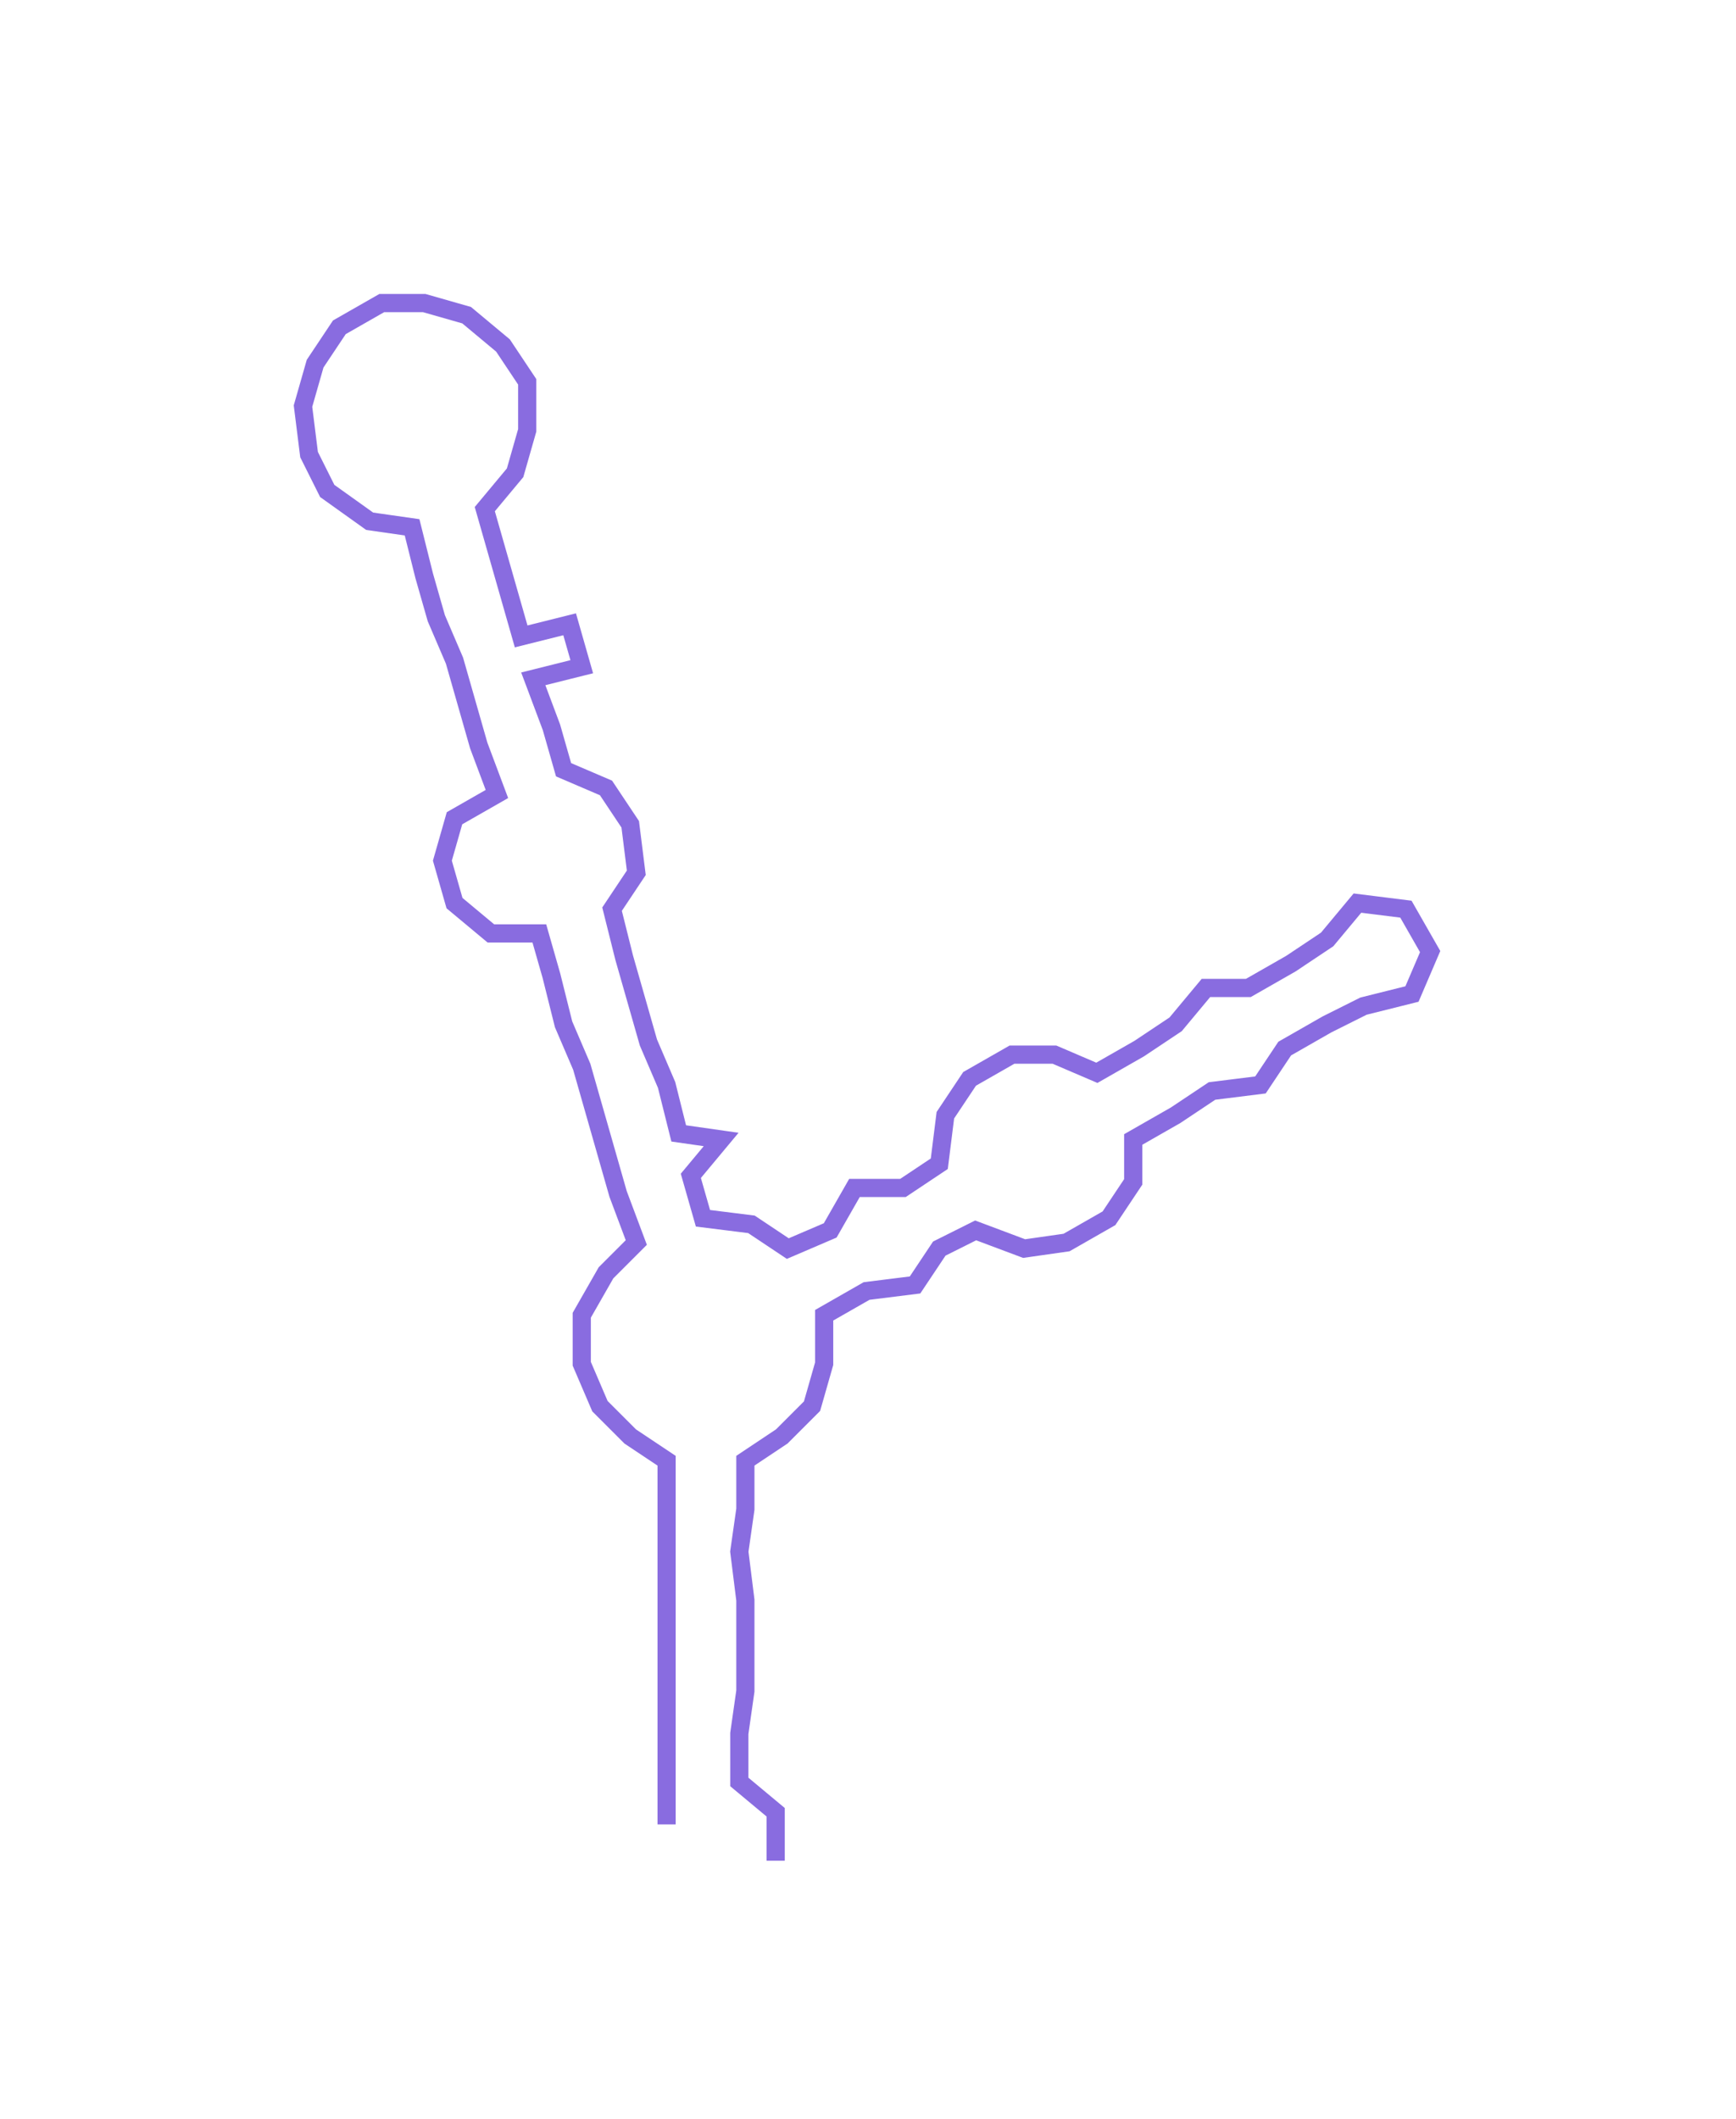 <ns0:svg xmlns:ns0="http://www.w3.org/2000/svg" width="245.809px" height="300px" viewBox="0 0 286.47 349.625"><ns0:path style="stroke:#896ce0;stroke-width:3px;fill:none;" d="M110 301 L110 301 L110 294 L110 286 L110 279 L110 271 L110 264 L110 256 L110 249 L110 241 L104 237 L99 232 L96 225 L96 217 L100 210 L105 205 L102 197 L100 190 L98 183 L96 176 L93 169 L91 161 L89 154 L81 154 L75 149 L73 142 L75 135 L82 131 L79 123 L77 116 L75 109 L72 102 L70 95 L68 87 L61 86 L54 81 L51 75 L50 67 L52 60 L56 54 L63 50 L70 50 L77 52 L83 57 L87 63 L87 71 L85 78 L80 84 L82 91 L84 98 L86 105 L94 103 L96 110 L88 112 L91 120 L93 127 L100 130 L104 136 L105 144 L101 150 L103 158 L105 165 L107 172 L110 179 L112 187 L119 188 L114 194 L116 201 L124 202 L130 206 L137 203 L141 196 L149 196 L155 192 L156 184 L160 178 L167 174 L174 174 L181 177 L188 173 L194 169 L199 163 L206 163 L213 159 L219 155 L224 149 L232 150 L236 157 L233 164 L225 166 L219 169 L212 173 L208 179 L200 180 L194 184 L187 188 L187 195 L183 201 L176 205 L169 206 L161 203 L155 206 L151 212 L143 213 L136 217 L136 225 L134 232 L129 237 L123 241 L123 249 L122 256 L123 264 L123 271 L123 279 L122 286 L122 294 L128 299 L128 307" /></ns0:svg>